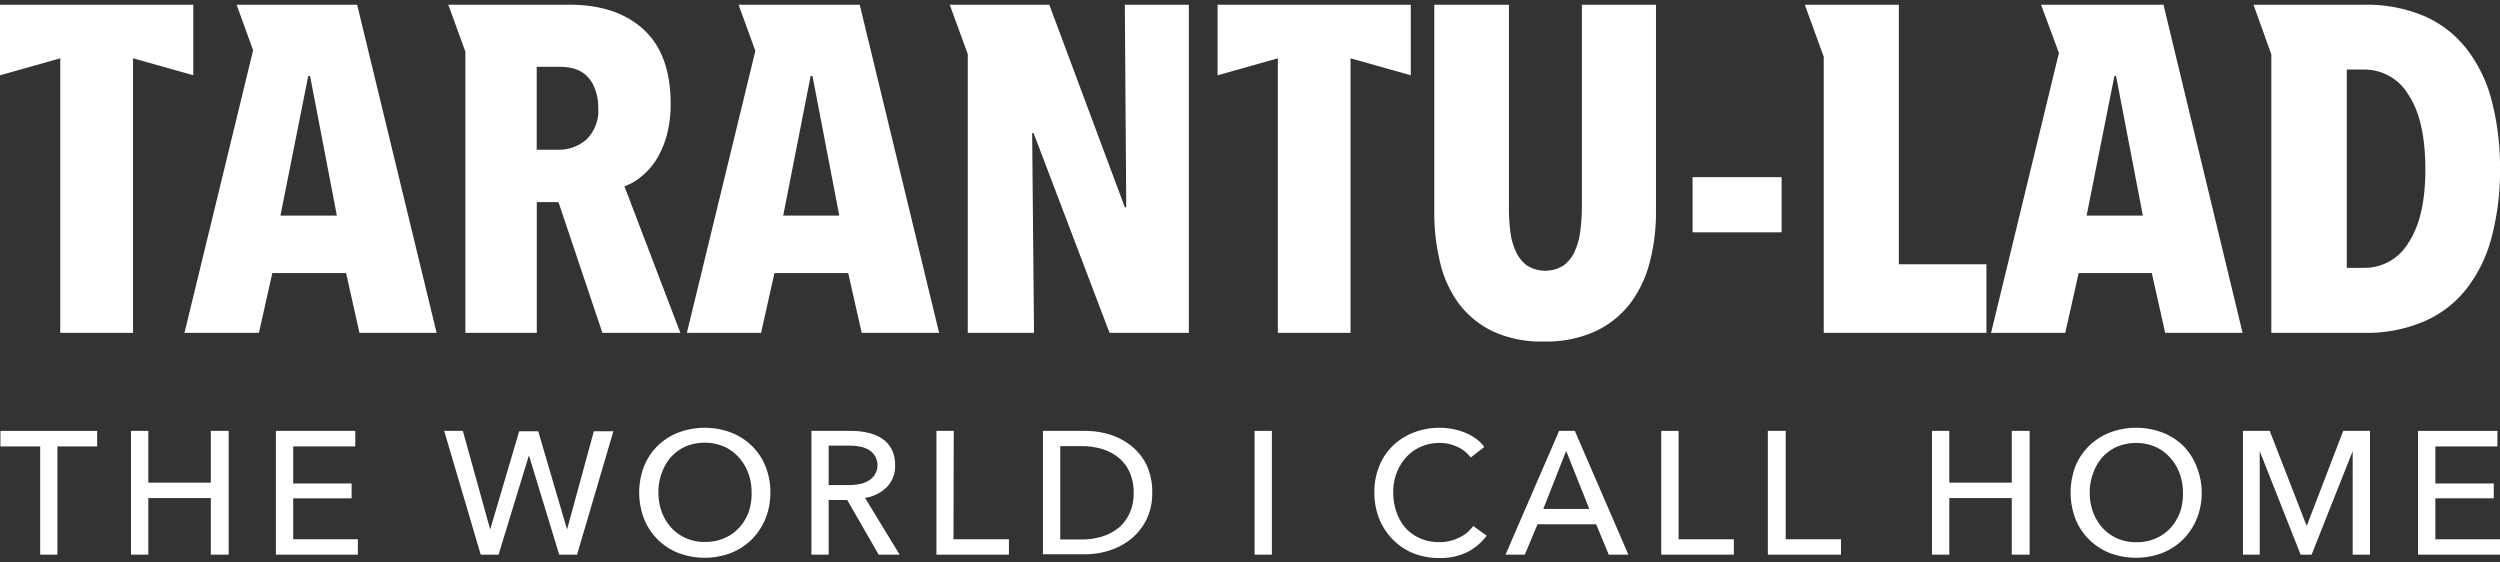 <svg xmlns="http://www.w3.org/2000/svg" width="280" height="63" viewBox="0 0 280 63"><rect x="0" y="0" width="280" height="63" fill="#333333" stroke="none"/><g id="logos"><polygon points="21.65 0.53 0 0.53 0 8.43 6.75 6.53 6.75 37.28 14.9 37.28 14.9 6.53 21.65 8.43 21.65 0.53" fill="#fff"/><path d="M26.5.53l1.85,5.1L20.66,37.28H29l1.5-6.7h8.26l1.5,6.7H48.9L40,.53Zm4.91,23.62L34.52,8.52h.21l3,15.63Z" fill="#fff"/><path d="M71.75,19.84A7.85,7.85,0,0,0,73.43,18a10.11,10.11,0,0,0,1.22-2.75,13.18,13.18,0,0,0,.46-3.64q0-5.5-3-8.28T63.87.53H50.21l1.91,5.25v31.5h8V22.64h2.43l4.92,14.64H76.2L69.94,20.87A6.35,6.35,0,0,0,71.75,19.84Zm-6.11-4.18a4.65,4.65,0,0,1-3.09,1.11H60.11V7.48h2.6a6.37,6.37,0,0,1,1.48.18,3.5,3.5,0,0,1,1.37.7,3.65,3.65,0,0,1,1,1.41A5.66,5.66,0,0,1,67,12.05,4.49,4.49,0,0,1,65.64,15.66Z" fill="#fff"/><path d="M82.72.53,84.6,5.7,76.93,37.28h8.31l1.5-6.7H95l1.51,6.7h8.67L96.29.53Zm5,23.62L90.79,8.52H91l3,15.63Z" fill="#fff"/><polygon points="126.14 23.21 125.98 23.21 117.52 0.53 106.37 0.53 108.39 6.06 108.39 37.28 115.81 37.28 115.6 14.9 115.76 14.9 124.27 37.28 133.15 37.28 133.15 0.53 125.98 0.53 126.14 23.21" fill="#fff"/><path d="M177.17,23a22.06,22.06,0,0,1-.18,2.91,7.89,7.89,0,0,1-.65,2.31,4,4,0,0,1-1.25,1.53,3.88,3.88,0,0,1-4.05,0,4,4,0,0,1-1.24-1.53,7.6,7.6,0,0,1-.65-2.31A22.06,22.06,0,0,1,169,23V.53h-8.36V23.68a23.61,23.61,0,0,0,.65,5.71A12.58,12.58,0,0,0,163.39,34a10.32,10.32,0,0,0,3.81,3.11,12.94,12.94,0,0,0,5.71,1.14,13.27,13.27,0,0,0,5.76-1.14,10.62,10.62,0,0,0,3.9-3.11,13,13,0,0,0,2.2-4.62,22.17,22.17,0,0,0,.7-5.71V.53h-8.3Z" fill="#fff"/><rect x="189.57" y="19.84" width="9.97" height="6.18" fill="#fff"/><polygon points="212.67 0.53 202.14 0.53 204.26 6.36 204.26 37.28 222.48 37.28 222.48 29.6 212.67 29.6 212.67 0.53" fill="#fff"/><path d="M228.6.53l2,5.4L223,37.28h8.31l1.5-6.7H241l1.5,6.7h8.67L242.31.53Zm5.1,23.62,3.11-15.63H237l3,15.63Z" fill="#fff"/><path d="M279.09,11.35a15.94,15.94,0,0,0-2.78-5.81,12.22,12.22,0,0,0-4.75-3.72A16.57,16.57,0,0,0,264.74.53H252.39l2,5.56V37.28h10.33a16.4,16.4,0,0,0,6.82-1.3,12.15,12.15,0,0,0,4.75-3.69,15.78,15.78,0,0,0,2.78-5.76A28.7,28.7,0,0,0,280,19,29.53,29.53,0,0,0,279.09,11.35Zm-9.34,15.83A5.7,5.7,0,0,1,264.84,30h-2V7.79h2a5.72,5.72,0,0,1,4.91,2.83c1.26,1.89,1.89,4.68,1.89,8.39C271.64,22.57,271,25.3,269.75,27.18Z" fill="#fff"/><polygon points="136.37 8.43 143.12 6.53 143.12 37.28 151.26 37.28 151.26 6.53 158.01 8.43 158.01 0.53 136.37 0.53 136.37 8.43" fill="#fff"/><path d="M6.43,62.12H4.5V50H.05V48.26H10.88V50H6.43Z" fill="#fff"/><path d="M14.67,48.26h1.94v5.8h7v-5.8h2V62.12h-2V55.78h-7v6.34H14.67Z" fill="#fff"/><path d="M32.84,60.4h7.24v1.72H30.9V48.26h8.89V50H32.84v4.15h6.54v1.66H32.84Z" fill="#fff"/><path d="M54.9,59.3h0l3.25-11h2.13l3.23,11h0l3-11H68.7L64.63,62.12h-2L59.24,51h0L55.84,62.12h-2L49.75,48.26h2.09Z" fill="#fff"/><path d="M86.28,55.17a7.64,7.64,0,0,1-.56,2.95,7.09,7.09,0,0,1-1.54,2.31,7,7,0,0,1-2.33,1.51,8.36,8.36,0,0,1-5.86,0,6.82,6.82,0,0,1-3.85-3.82,8.21,8.21,0,0,1,0-5.91,6.67,6.67,0,0,1,1.53-2.29A6.83,6.83,0,0,1,76,48.44a8.36,8.36,0,0,1,5.86,0,6.77,6.77,0,0,1,2.33,1.48,6.7,6.7,0,0,1,1.54,2.29A7.65,7.65,0,0,1,86.28,55.17Zm-2.1,0A6.1,6.1,0,0,0,83.81,53a5.46,5.46,0,0,0-1.06-1.77,5,5,0,0,0-1.65-1.21,5.6,5.6,0,0,0-4.35,0,5,5,0,0,0-1.64,1.21,5.61,5.61,0,0,0-1,1.77,6.1,6.1,0,0,0-.37,2.14,6.28,6.28,0,0,0,.37,2.18,5.46,5.46,0,0,0,1.06,1.77,5,5,0,0,0,1.64,1.18,5.18,5.18,0,0,0,2.16.43,5.29,5.29,0,0,0,2.17-.43,4.87,4.87,0,0,0,1.66-1.18,5.46,5.46,0,0,0,1.06-1.77A6.28,6.28,0,0,0,84.18,55.17Z" fill="#fff"/><path d="M92.81,62.12H90.88V48.26h4.44a8.38,8.38,0,0,1,1.9.21,4.72,4.72,0,0,1,1.57.65,3.23,3.23,0,0,1,1.07,1.19,3.76,3.76,0,0,1,.39,1.79,3.33,3.33,0,0,1-.94,2.47,4.37,4.37,0,0,1-2.43,1.19l3.88,6.36H98.41L94.89,56H92.81Zm0-7.79H95a6.4,6.4,0,0,0,1.28-.12,2.88,2.88,0,0,0,1-.38,1.9,1.9,0,0,0,.7-.68,2,2,0,0,0-.68-2.77,2.93,2.93,0,0,0-1-.36,5.82,5.82,0,0,0-1.2-.11H92.81Z" fill="#fff"/><path d="M106.79,60.4H113v1.72h-8.12V48.26h1.94Z" fill="#fff"/><path d="M116.81,48.26h4.76a9.46,9.46,0,0,1,2.66.39,7.36,7.36,0,0,1,2.41,1.24A6.37,6.37,0,0,1,128.38,52a7,7,0,0,1,.67,3.15,6.77,6.77,0,0,1-.67,3.09,6.57,6.57,0,0,1-1.74,2.15,7.43,7.43,0,0,1-2.41,1.27,8.84,8.84,0,0,1-2.66.42h-4.76Zm1.94,12.16h2.43a7.57,7.57,0,0,0,2.32-.35,5.57,5.57,0,0,0,1.84-1,4.57,4.57,0,0,0,1.2-1.65,5.38,5.38,0,0,0,.43-2.21,5.54,5.54,0,0,0-.43-2.27,4.5,4.5,0,0,0-1.2-1.63,5.36,5.36,0,0,0-1.84-1,7.57,7.57,0,0,0-2.32-.34h-2.43Z" fill="#fff"/><path d="M142.45,62.12h-1.94V48.26h1.94Z" fill="#fff"/><path d="M166.51,60a6.27,6.27,0,0,1-2.13,1.81,6.73,6.73,0,0,1-3.16.69,7.94,7.94,0,0,1-2.92-.53A6.81,6.81,0,0,1,156,60.43a7,7,0,0,1-1.52-2.31,7.83,7.83,0,0,1-.55-2.95,7.65,7.65,0,0,1,.56-3A6.58,6.58,0,0,1,156,49.92a6.91,6.91,0,0,1,2.34-1.48,8,8,0,0,1,2.93-.53,7.78,7.78,0,0,1,1.43.14,7.19,7.19,0,0,1,1.39.41,6,6,0,0,1,1.22.67,4.55,4.55,0,0,1,.93.93l-1.52,1.18a3.86,3.86,0,0,0-1.44-1.17,4.56,4.56,0,0,0-2-.46,5.27,5.27,0,0,0-2.18.44,4.91,4.91,0,0,0-1.65,1.21A5.46,5.46,0,0,0,156.41,53a6.1,6.1,0,0,0-.37,2.14,6.55,6.55,0,0,0,.36,2.2,5.41,5.41,0,0,0,1,1.77,4.89,4.89,0,0,0,1.64,1.18,5.24,5.24,0,0,0,2.16.43,4.84,4.84,0,0,0,2.14-.47A4,4,0,0,0,165,58.91Z" fill="#fff"/><path d="M170.78,62.12h-2.16l6-13.86h1.76l6,13.86h-2.2l-1.41-3.4h-6.57ZM172.85,57H178l-2.59-6.5Z" fill="#fff"/><path d="M188,60.4h6.19v1.72h-8.13V48.26H188Z" fill="#fff"/><path d="M200,60.4h6.19v1.72H198V48.26H200Z" fill="#fff"/><path d="M216.38,48.26h1.94v5.8h7v-5.8h2V62.12h-2V55.78h-7v6.34h-1.94Z" fill="#fff"/><path d="M246.59,55.17a7.64,7.64,0,0,1-.56,2.95,7.09,7.09,0,0,1-1.54,2.31,7,7,0,0,1-2.33,1.51,8.36,8.36,0,0,1-5.86,0,6.82,6.82,0,0,1-3.85-3.82,8.36,8.36,0,0,1,0-5.91A6.67,6.67,0,0,1,234,49.92a6.83,6.83,0,0,1,2.32-1.48,8.36,8.36,0,0,1,5.86,0,6.77,6.77,0,0,1,2.33,1.48A6.7,6.7,0,0,1,246,52.21,7.65,7.65,0,0,1,246.59,55.17Zm-2.1,0a6.1,6.1,0,0,0-.37-2.14,5.46,5.46,0,0,0-1.06-1.77,4.91,4.91,0,0,0-1.65-1.21,5.6,5.6,0,0,0-4.35,0,5,5,0,0,0-1.64,1.21,5.61,5.61,0,0,0-1,1.77,6.1,6.1,0,0,0-.37,2.14,6.28,6.28,0,0,0,.37,2.18,5.46,5.46,0,0,0,1.06,1.77,5,5,0,0,0,1.64,1.18,5.18,5.18,0,0,0,2.16.43,5.29,5.29,0,0,0,2.17-.43,4.87,4.87,0,0,0,1.66-1.18,5.46,5.46,0,0,0,1.06-1.77A6.28,6.28,0,0,0,244.49,55.17Z" fill="#fff"/><path d="M258.35,58.91h0l4.09-10.65h3V62.12h-1.94V50.53h0l-4.6,11.59h-1.23l-4.58-11.59h0V62.12h-1.88V48.26h3Z" fill="#fff"/><path d="M272.76,60.4H280v1.72h-9.18V48.26h8.89V50h-6.95v4.15h6.54v1.66h-6.54Z" fill="#fff"/></g></svg>
